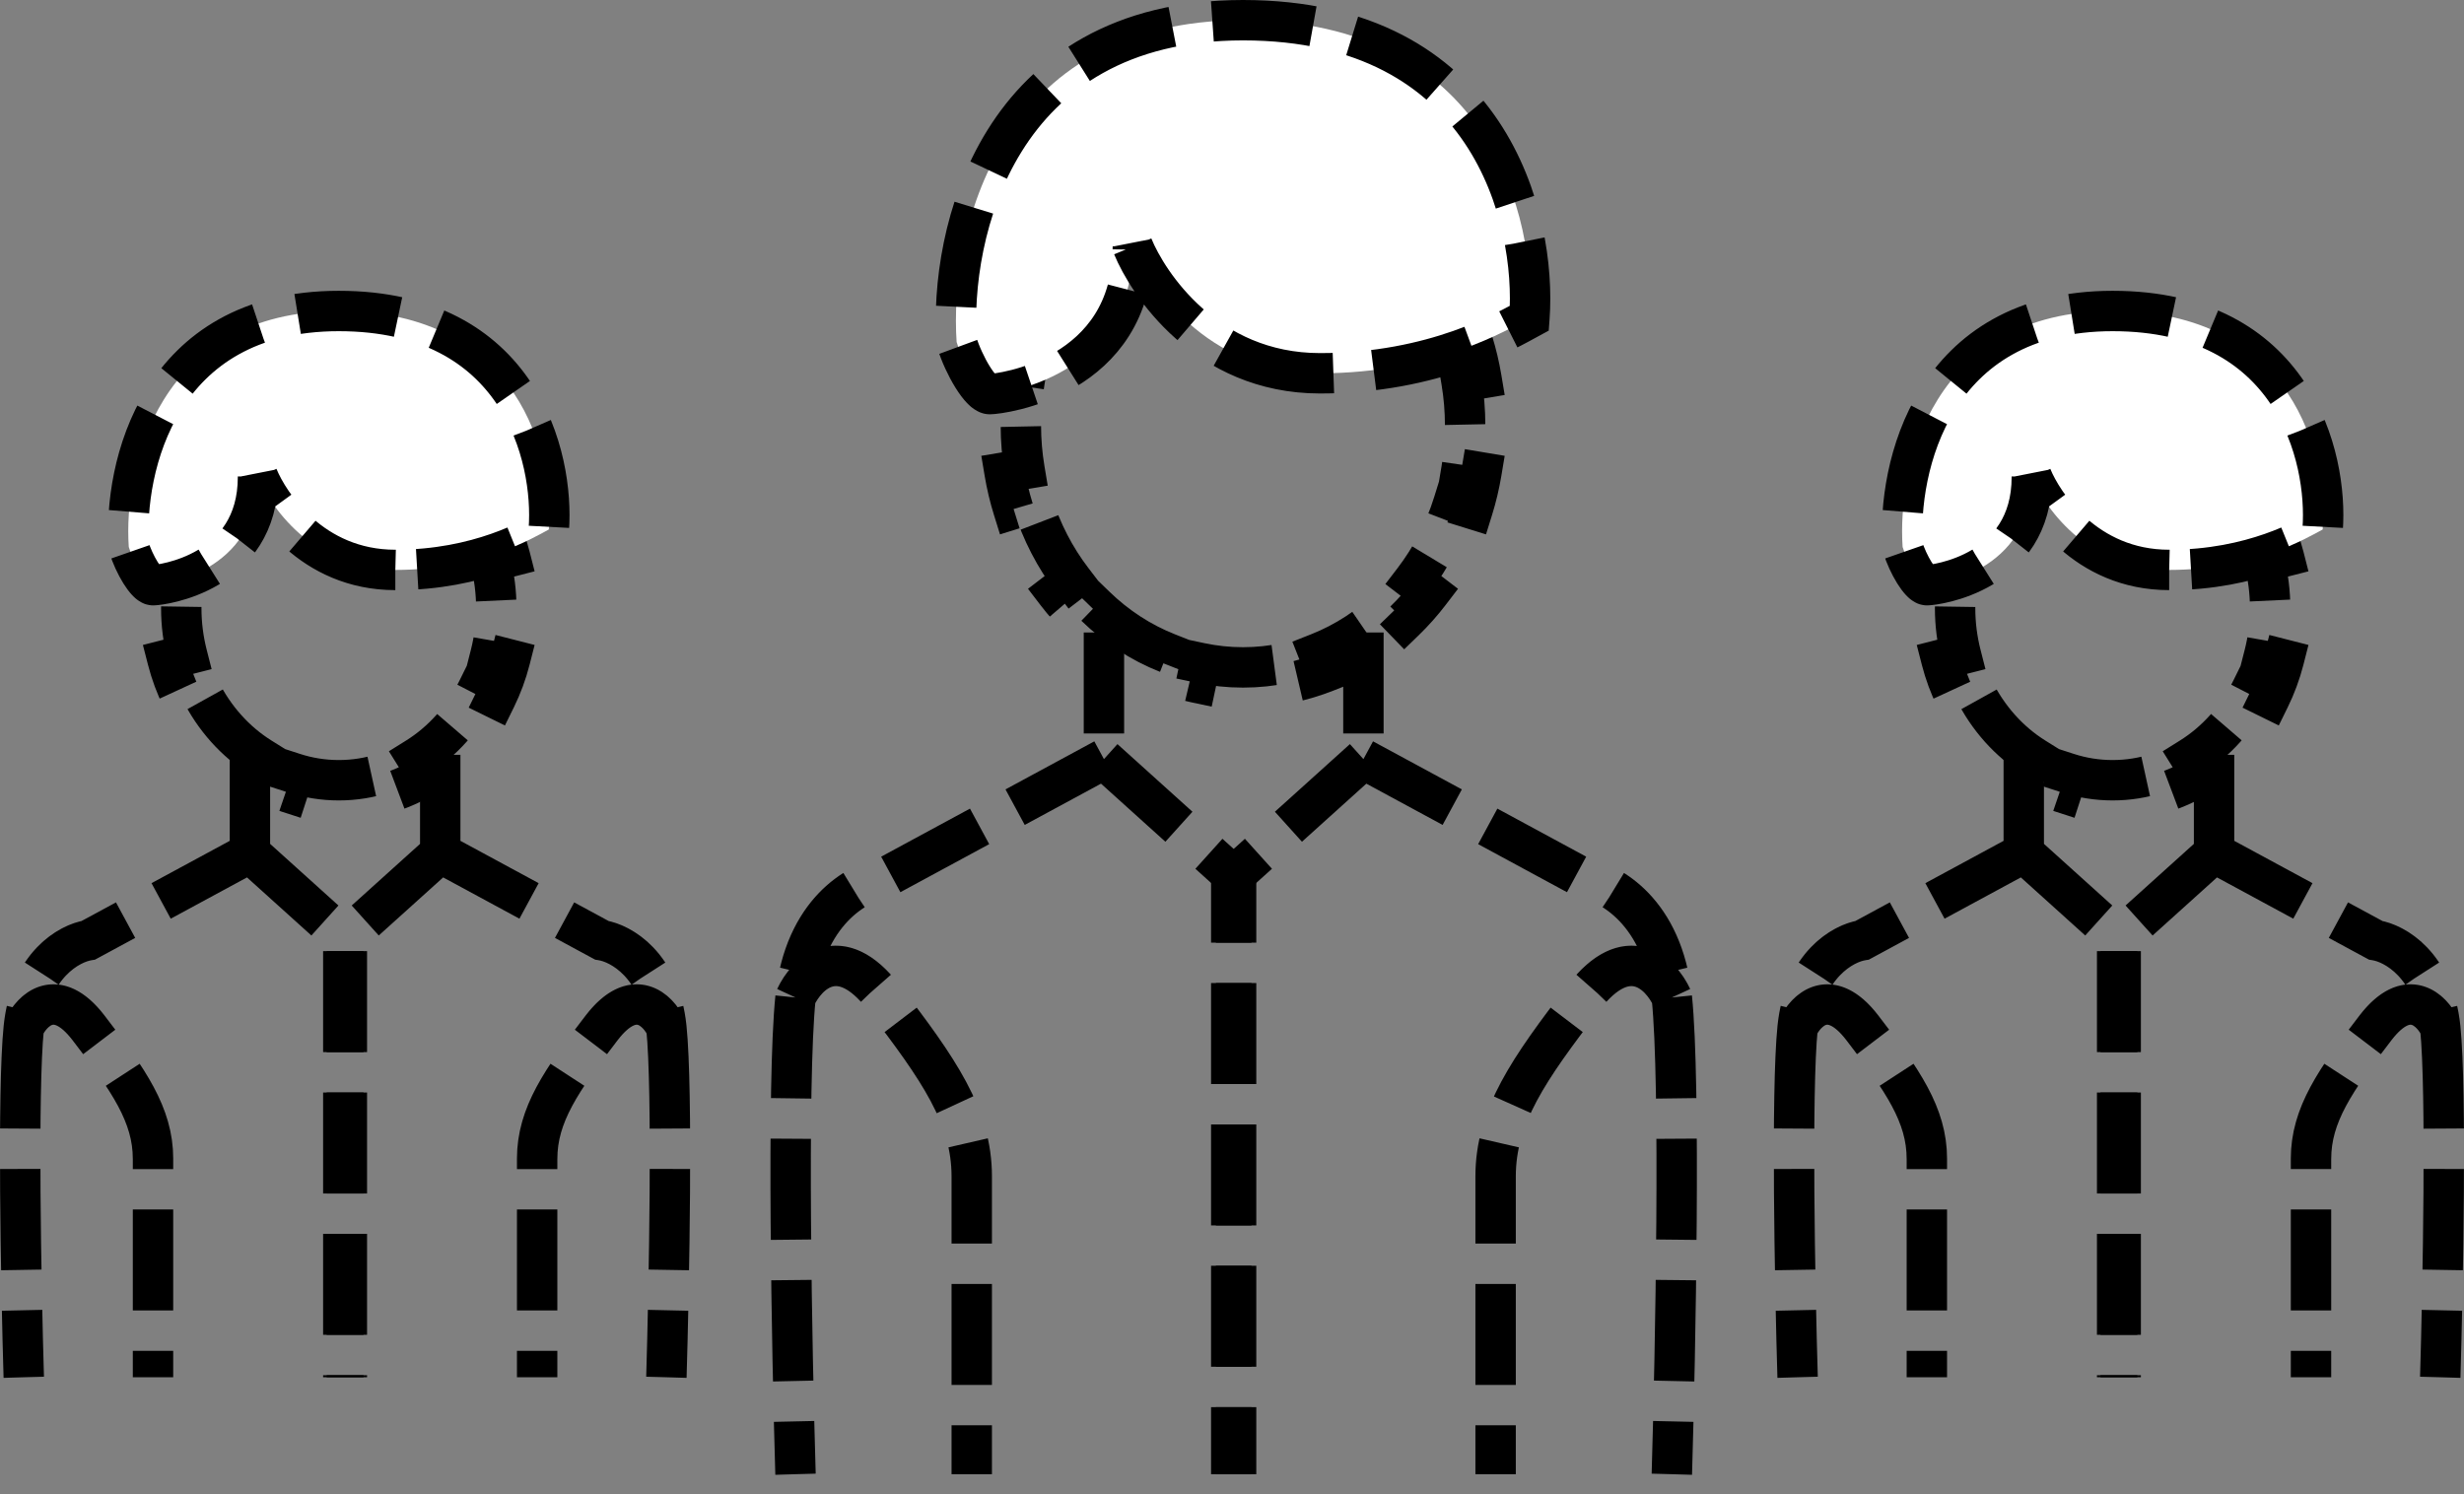 <svg width="122" height="74" viewBox="0 0 122 74" fill="none" xmlns="http://www.w3.org/2000/svg">
<rect x="0" y="0" width="122" height="74" fill="#808080" stroke="none"/>
<path d="M72.919 16.921C73.102 17.509 73.247 18.116 73.351 18.738L72.365 18.903C72.482 19.604 72.543 20.326 72.543 21.066C72.543 21.805 72.482 22.527 72.365 23.228L73.351 23.393C73.247 24.015 73.102 24.622 72.919 25.21L71.964 24.913C71.525 26.325 70.851 27.617 69.995 28.735L70.789 29.343C70.408 29.841 69.993 30.308 69.548 30.739L68.852 30.021C67.815 31.026 66.607 31.817 65.286 32.338L65.653 33.268C65.077 33.495 64.479 33.676 63.865 33.806L63.658 32.828C62.975 32.973 62.268 33.049 61.545 33.049C60.821 33.049 60.115 32.973 59.432 32.828L59.224 33.806C58.61 33.676 58.013 33.495 57.436 33.268L57.803 32.338C56.482 31.817 55.274 31.026 54.238 30.021L53.542 30.739C53.097 30.308 52.682 29.841 52.301 29.343L53.095 28.735C52.239 27.617 51.565 26.325 51.126 24.913L50.171 25.21C49.988 24.622 49.843 24.015 49.739 23.393L50.725 23.228C50.608 22.527 50.546 21.805 50.546 21.066C50.546 20.326 50.608 19.604 50.725 18.903L49.739 18.738C49.843 18.116 49.988 17.509 50.171 16.921L51.126 17.218C51.565 15.806 52.239 14.514 53.095 13.396L52.301 12.788C52.682 12.29 53.097 11.823 53.542 11.392L54.238 12.11C55.274 11.105 56.482 10.314 57.803 9.793L57.436 8.863C58.013 8.636 58.61 8.455 59.224 8.325L59.432 9.303C60.115 9.158 60.821 9.082 61.545 9.082C62.268 9.082 62.975 9.158 63.658 9.303L63.865 8.325C64.479 8.455 65.077 8.636 65.653 8.863L65.286 9.793C66.607 10.314 67.815 11.105 68.852 12.11L69.548 11.392C69.993 11.823 70.408 12.29 70.789 12.788L69.995 13.396C70.851 14.514 71.525 15.806 71.964 17.218L72.919 16.921Z" stroke="black" stroke-width="2" stroke-dasharray="5 2"/>
<path d="M65.363 18.485C59.691 18.485 56.818 13.984 56.091 12.213C56.091 18.705 49.547 19.515 49.002 19.515C48.565 19.515 47.729 18.115 47.365 16.934C47.002 11.623 49.328 1 61.545 1C73.761 1 76.088 10.836 75.725 15.754C74.634 16.344 71.034 18.485 65.363 18.485Z" fill="white" stroke="black" stroke-width="2" stroke-dasharray="5 2"/>
<path d="M54.659 31.319V37.59M54.659 37.59L43.751 43.492C42.479 43.689 39.824 45.144 39.388 49.394M54.659 37.59L61.203 43.492V73M39.388 49.394C38.952 53.643 39.206 66.902 39.388 73M39.388 49.394C39.934 48.213 41.57 46.561 43.751 49.394C46.478 52.934 48.114 55.295 48.114 58.246C48.114 60.607 48.114 69.066 48.114 73" stroke="black" stroke-width="2" stroke-dasharray="5 2"/>
<path d="M67.507 31.319V37.59M67.507 37.59L78.415 43.492C79.687 43.689 82.341 45.144 82.778 49.394M67.507 37.59L60.963 43.492V73M82.778 49.394C83.214 53.643 82.959 66.902 82.778 73M82.778 49.394C82.232 48.213 80.596 46.561 78.415 49.394C75.688 52.934 74.052 55.295 74.052 58.246C74.052 60.607 74.052 69.066 74.052 73" stroke="black" stroke-width="2" stroke-dasharray="5 2"/>
<path d="M24.545 25.644C24.843 26.25 25.083 26.895 25.255 27.57L24.287 27.818C24.473 28.547 24.573 29.317 24.573 30.115C24.573 30.912 24.473 31.682 24.287 32.412L25.255 32.659C25.083 33.334 24.843 33.979 24.545 34.585L23.648 34.144C22.949 35.562 21.898 36.732 20.633 37.521L21.162 38.369C20.581 38.732 19.958 39.025 19.303 39.237L18.995 38.286C18.292 38.514 17.547 38.636 16.774 38.636C16.002 38.636 15.257 38.514 14.554 38.286L14.245 39.237C13.59 39.025 12.967 38.732 12.386 38.369L12.916 37.521C11.651 36.732 10.599 35.562 9.901 34.144L9.004 34.585C8.705 33.979 8.466 33.334 8.293 32.659L9.262 32.412C9.076 31.682 8.975 30.912 8.975 30.115C8.975 29.317 9.076 28.547 9.262 27.818L8.293 27.57C8.466 26.895 8.705 26.25 9.004 25.644L9.901 26.086C10.599 24.667 11.651 23.497 12.916 22.709L12.386 21.86C12.967 21.498 13.59 21.205 14.245 20.993L14.554 21.944C15.257 21.716 16.002 21.593 16.774 21.593C17.547 21.593 18.292 21.716 18.995 21.944L19.303 20.993C19.958 21.205 20.581 21.498 21.162 21.86L20.633 22.709C21.898 23.497 22.949 24.667 23.648 26.086L24.545 25.644Z" stroke="black" stroke-width="2" stroke-dasharray="5 2"/>
<path d="M19.574 28.222C15.415 28.222 13.308 24.922 12.775 23.623C12.775 28.384 7.976 28.978 7.576 28.978C7.256 28.978 6.643 27.951 6.376 27.085C6.109 23.19 7.816 15.4 16.774 15.4C25.733 15.4 27.44 22.613 27.173 26.22C26.373 26.653 23.733 28.222 19.574 28.222Z" fill="white" stroke="black" stroke-width="2" stroke-dasharray="5 2"/>
<path d="M12.375 37.378V42.233M12.375 42.233L4.376 46.561C3.443 46.705 1.497 47.773 1.177 50.889M12.375 42.233L17.174 46.561V68.2M1.177 50.889C0.857 54.005 1.043 63.728 1.177 68.2M1.177 50.889C1.577 50.023 2.777 48.811 4.376 50.889C6.376 53.486 7.576 55.217 7.576 57.381C7.576 59.112 7.576 65.315 7.576 68.2" stroke="black" stroke-width="2" stroke-dasharray="5 2"/>
<path d="M21.797 37.378V42.233M21.797 42.233L29.796 46.561C30.729 46.705 32.676 47.773 32.995 50.889M21.797 42.233L16.998 46.561V68.2M32.995 50.889C33.316 54.005 33.129 63.728 32.995 68.2M32.995 50.889C32.596 50.023 31.396 48.811 29.796 50.889C27.796 53.486 26.596 55.217 26.596 57.381C26.596 59.112 26.596 65.315 26.596 68.2" stroke="black" stroke-width="2" stroke-dasharray="5 2"/>
<path d="M112.373 25.644C112.671 26.25 112.911 26.895 113.083 27.57L112.114 27.818C112.301 28.547 112.401 29.317 112.401 30.115C112.401 30.912 112.301 31.682 112.114 32.412L113.083 32.659C112.911 33.334 112.671 33.979 112.373 34.585L111.476 34.144C110.777 35.562 109.726 36.732 108.461 37.521L108.99 38.369C108.409 38.732 107.786 39.025 107.131 39.237L106.823 38.286C106.12 38.514 105.375 38.636 104.602 38.636C103.83 38.636 103.085 38.514 102.382 38.286L102.073 39.237C101.418 39.025 100.795 38.732 100.214 38.369L100.744 37.521C99.479 36.732 98.427 35.562 97.729 34.144L96.832 34.585C96.533 33.979 96.294 33.334 96.121 32.659L97.09 32.412C96.904 31.682 96.803 30.912 96.803 30.115C96.803 29.317 96.904 28.547 97.09 27.818L96.121 27.57C96.294 26.895 96.533 26.25 96.832 25.644L97.729 26.086C98.427 24.667 99.479 23.497 100.744 22.709L100.214 21.86C100.795 21.498 101.418 21.205 102.073 20.993L102.382 21.944C103.085 21.716 103.83 21.593 104.602 21.593C105.375 21.593 106.12 21.716 106.823 21.944L107.131 20.993C107.786 21.205 108.409 21.498 108.99 21.86L108.461 22.709C109.726 23.497 110.777 24.667 111.476 26.086L112.373 25.644Z" stroke="black" stroke-width="2" stroke-dasharray="5 2"/>
<path d="M107.402 28.222C103.243 28.222 101.136 24.922 100.603 23.623C100.603 28.384 95.804 28.978 95.404 28.978C95.084 28.978 94.471 27.951 94.204 27.085C93.937 23.19 95.644 15.4 104.603 15.4C113.561 15.4 115.268 22.613 115.001 26.22C114.201 26.653 111.562 28.222 107.402 28.222Z" fill="white" stroke="black" stroke-width="2" stroke-dasharray="5 2"/>
<path d="M100.203 37.378V42.233M100.203 42.233L92.204 46.561C91.271 46.705 89.325 47.773 89.005 50.889M100.203 42.233L105.002 46.561V68.2M89.005 50.889C88.685 54.005 88.871 63.728 89.005 68.2M89.005 50.889C89.405 50.023 90.605 48.811 92.204 50.889C94.204 53.486 95.404 55.217 95.404 57.381C95.404 59.112 95.404 65.315 95.404 68.2" stroke="black" stroke-width="2" stroke-dasharray="5 2"/>
<path d="M109.625 37.378V42.233M109.625 42.233L117.624 46.561C118.557 46.705 120.504 47.773 120.824 50.889M109.625 42.233L104.826 46.561V68.2M120.824 50.889C121.143 54.005 120.957 63.728 120.824 68.2M120.824 50.889C120.424 50.023 119.224 48.811 117.624 50.889C115.624 53.486 114.425 55.217 114.425 57.381C114.425 59.112 114.425 65.315 114.425 68.2" stroke="black" stroke-width="2" stroke-dasharray="5 2"/>
</svg>
